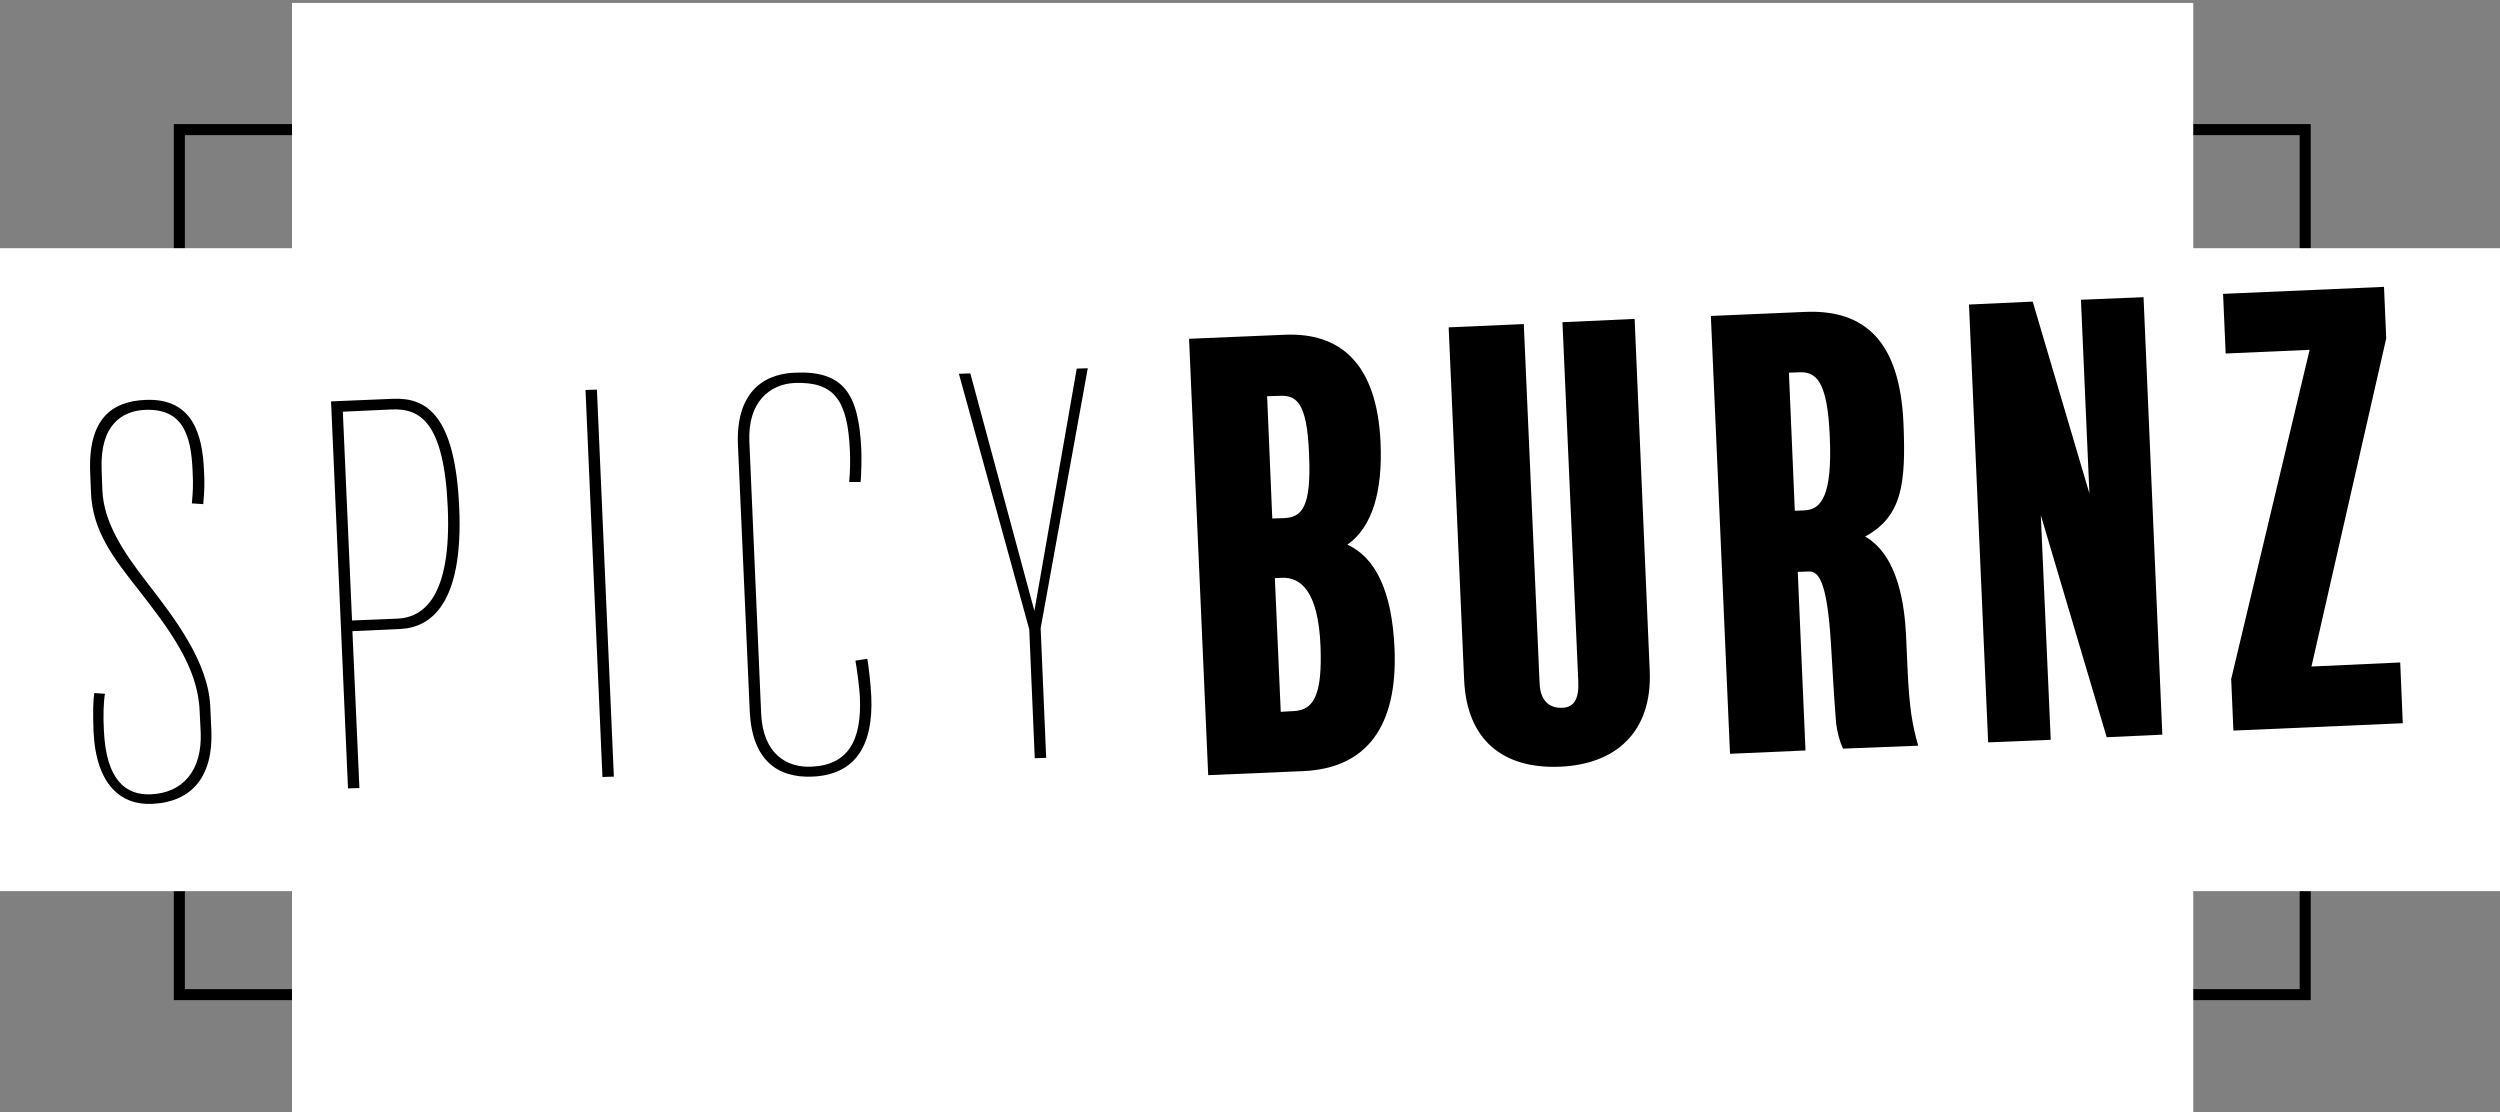 <?xml version="1.0" encoding="utf-8"?>
<!-- Generator: Adobe Illustrator 22.0.1, SVG Export Plug-In . SVG Version: 6.00 Build 0)  -->
<svg version="1.1" id="Layer_1" xmlns="http://www.w3.org/2000/svg" xmlns:xlink="http://www.w3.org/1999/xlink" x="0px" y="0px"
	 viewBox="0 0 678.9 302.1" style="enable-background:new 0 0 678.9 302.1;" xml:space="preserve">
<rect x="0" y="0" width="678.9" height="302.1" fill="#808080" stroke="none"/>
<style type="text/css">
	.st0{fill:#FFFFFF;}
	.st1{enable-background:new    ;}
</style>
<g>
	<g>
		<path d="M627.5,271.6H47.2V33.7h580.3V271.6z M50.2,268.6h574.3V36.7H50.2V268.6z"/>
	</g>
	<g>
		<rect x="-0.5" y="67.4" class="st0" width="679.6" height="174.6"/>
	</g>
	<g>
		<rect x="79.3" y="0.8" class="st0" width="516.3" height="302.1"/>
	</g>
	<g class="st1">
		<path d="M55.2,136.9l-3.1-0.2c0.3-3.3,0.4-5.1,0.2-8.8c-0.4-10-2.8-17-12.9-16.6c-6.3,0.3-12.3,4.1-11.8,16.3l0.2,5.6
			c0.4,8.5,5.3,16.2,12.2,25.1c7.2,9.3,16.6,21.4,17.1,33.6l0.3,6.5c0.5,12.5-5.3,19.4-16.1,19.9c-8.2,0.4-15.2-4.9-15.9-19.6
			c-0.2-5.1-0.1-8.7,0.2-10.5l2.9,0.2c-0.4,2.3-0.5,6.2-0.3,9.8c0.6,14,6.2,17.8,12.8,17.5c8.8-0.4,13.9-6.6,13.5-16.8l-0.3-6
			c-0.5-11.7-8.1-21.9-16.8-33c-6.6-8.4-12.3-15.7-12.7-26.2l-0.2-5.1c-0.7-15.1,6.1-19.6,14.9-20c13-0.6,15.6,9.5,16,19.3
			C55.6,131,55.5,133.3,55.2,136.9z"/>
		<path d="M108.8,170.8l-13.1,0.6l1.9,42.6l-3.1,0.1l-4.6-105.1l16.8-0.7c9.1-0.4,16.9,4.4,18,29.5
			C125.9,164.4,116.7,170.4,108.8,170.8z M106.2,111.2l-13.1,0.6l2.5,56.7l12.3-0.5c7.3-0.3,14.7-6.2,13.7-30.1
			C120.6,114.6,114.1,110.8,106.2,111.2z"/>
		<path d="M166.7,210.9l-3.1,0.1L159,105.9l3.1-0.1L166.7,210.9z"/>
	</g>
	<g class="st1">
		<path d="M220.6,210.9c-9.4,0.4-16.4-4.4-17-17.8l-3.2-72.2c-0.6-13.4,6-19.3,15.4-19.7c13.3-0.6,17.4,5.7,18.1,20.9
			c0.1,2.5,0,7.1-0.2,8.8l-3.1,0c0.3-3,0.3-6.4,0.2-8.5c-0.6-13.7-4.2-18.8-15-18.4c-6.6,0.3-12.8,5-12.3,16l3.2,73.8
			c0.5,11,7,14.7,13.6,14.4c10-0.4,13.8-7.1,13.2-19.1c-0.1-2.2-0.8-7.5-1.2-9.7l3.2-0.5c0.4,1.7,1,7.7,1.1,10.2
			C237.2,202.3,232.4,210.4,220.6,210.9z"/>
	</g>
	<g class="st1">
		<path d="M295.4,100l-12.8,70.6l1.5,35.2l-3.1,0.1l-1.5-35l-19.1-69.4l3.1-0.1l17.4,64.5l11.5-65.8L295.4,100z"/>
	</g>
	<g class="st1">
		<path d="M354,209.4l-25.9,1.1L322.9,92l26.1-1.1c14.8-0.6,24.9,7.6,25.9,29.2c0.6,13.3-2.2,23-9,27.8c7.6,3.5,12.1,12.5,12.8,28.2
			C379.6,197.3,371.1,208.6,354,209.4z M347.3,107.5l-3.2,0.1l1.4,33.2l3.2-0.1c4.9-0.2,7.4-3.1,6.8-17
			C355,108.5,351.7,107.3,347.3,107.5z M348.1,156.9l-1.9,0.1l1.6,36.3l3.5-0.2c5.6-0.2,7.8-4.7,7.3-17.6
			C358,160.5,353.2,156.7,348.1,156.9z"/>
		<path d="M448,182.2c0.7,16.5-9.1,25.3-24.2,26c-15.6,0.7-25.5-7.2-26.2-23.6l-4.2-95.7l20.4-0.9l4.3,97.7c0.2,4.5,2.6,6.7,6.2,6.5
			c3.2-0.1,4.5-2.5,4.3-7.1l-4.3-97.6l19.6-0.9L448,182.2z"/>
		<path d="M500.5,203.3c-1-2.1-1.6-4.6-1.9-7c-0.8-10.3-0.9-14.2-1.4-21.7c-1.1-17.7-3.6-19.5-6.1-19.4l-2.9,0.1l2.1,48.5l-20.5,0.9
			l-5.2-118.9l25.6-1.1c16.5-0.7,25.7,8.3,26.7,30.1c0.7,16.5-0.3,25.4-10.4,30.9c9.2,5.3,10.7,19.2,11.1,26.7l0.4,9
			c0.5,11.1,1.3,15.4,2.9,21.1L500.5,203.3z M488.6,101.1l-2.8,0.1l1.6,37.5l2.6-0.1c4.6-0.2,7.6-4,6.9-19.9
			C496.3,103.3,493.1,100.9,488.6,101.1z"/>
		<path d="M587.2,199.5l-15.1,0.7l-17.9-60.3l2.7,61l-17,0.7l-5.2-118.9l17.3-0.8l15.4,52.1l-2.3-52.6l17-0.7L587.2,199.5z"/>
		<path d="M652.5,196.4l-46,2l-0.6-14l21.3-89.4l-22.8,1l-0.7-16.2l43.7-1.9l0.6,14L627.7,181l24.1-1.1L652.5,196.4z"/>
	</g>
</g>
</svg>
